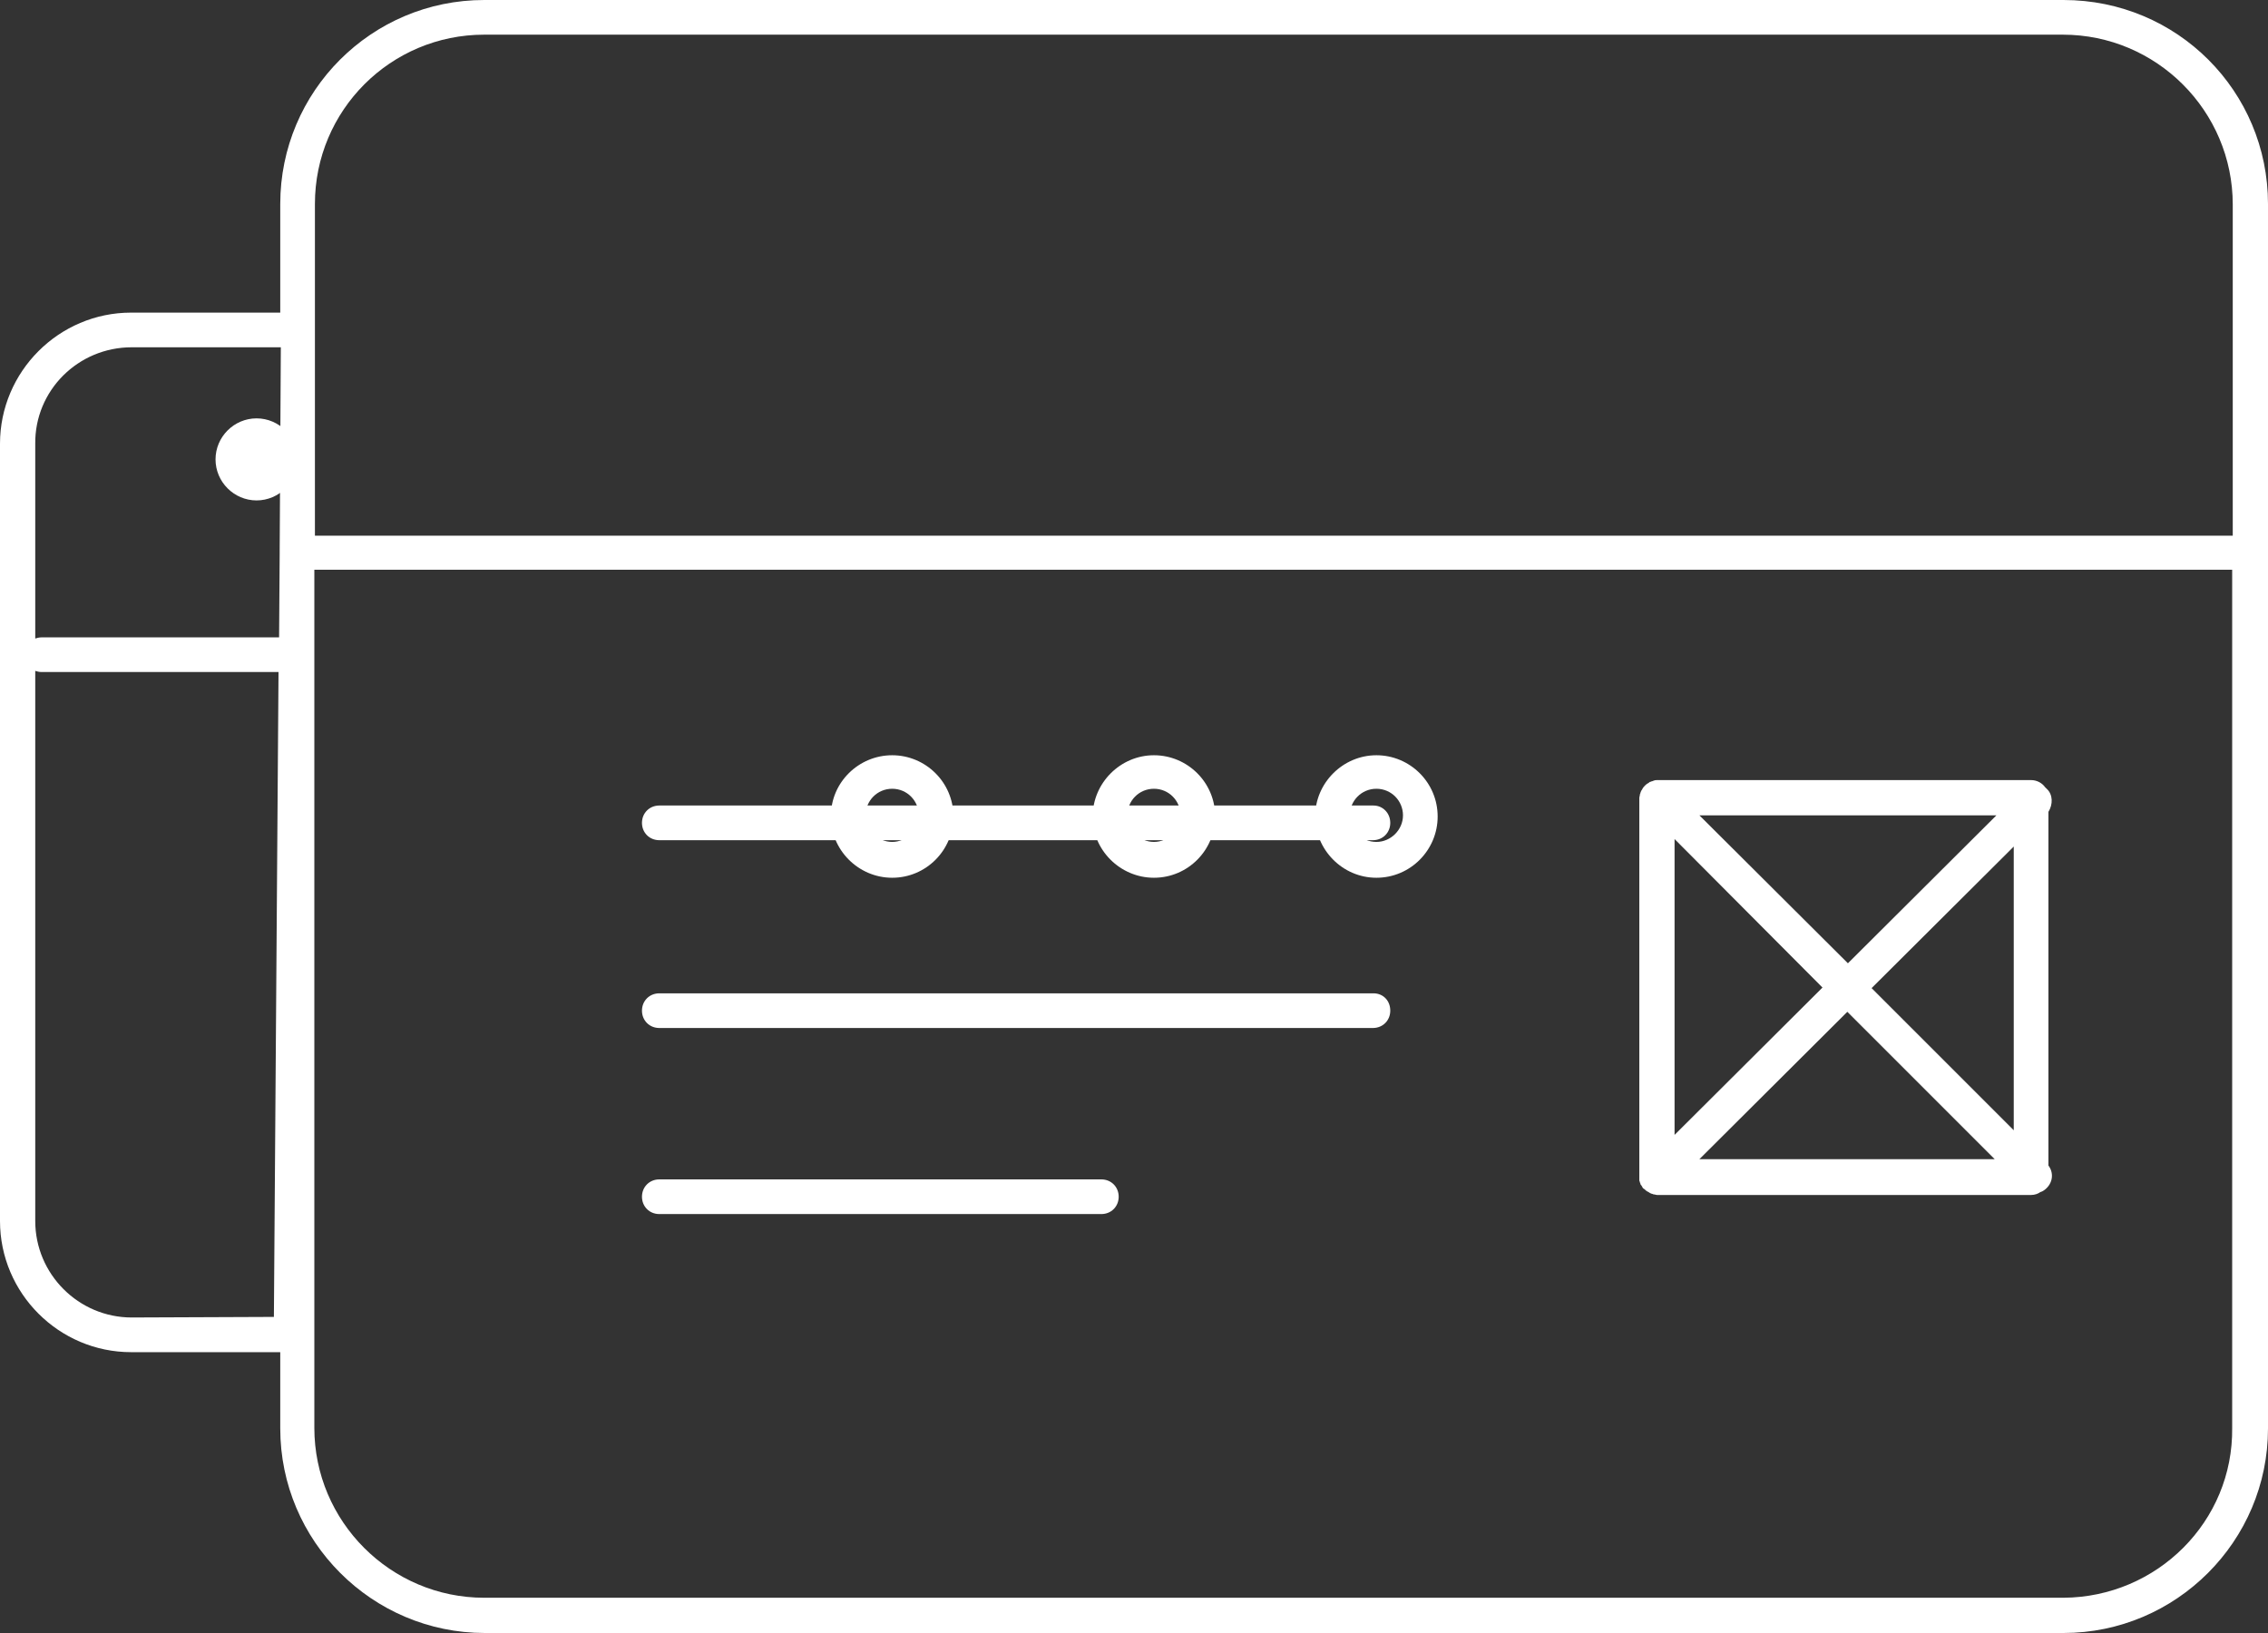 <svg xmlns="http://www.w3.org/2000/svg" viewBox="181 -134.6 392.5 282.6"><rect x="181" y="-134.6" width="392.5" height="282.6" fill="#333333" stroke="none"/><path d="M335.4 17.3c5.9 0 10.6-4.8 10.6-10.6 0-5.9-4.8-10.6-10.6-10.6S324.8.8 324.8 6.6c-.1 5.8 4.7 10.7 10.6 10.7zm0-15.4c2.6 0 4.6 2.1 4.6 4.6s-2.1 4.6-4.6 4.6-4.6-2.1-4.6-4.6 2-4.6 4.6-4.6zm45.3 15.4c5.9 0 10.6-4.8 10.6-10.6 0-5.9-4.8-10.6-10.6-10.6S370.1.9 370.1 6.7c-.1 5.7 4.7 10.6 10.6 10.6zm0-15.4c2.6 0 4.6 2.1 4.6 4.6s-2.1 4.6-4.6 4.6-4.6-2.1-4.6-4.6 2-4.6 4.6-4.6zm38.5 15.4c5.9 0 10.6-4.8 10.6-10.6 0-5.9-4.8-10.6-10.6-10.6S408.6.9 408.6 6.7c0 5.7 4.7 10.6 10.6 10.6zm0-15.4c2.6 0 4.6 2.1 4.6 4.6s-2.1 4.6-4.6 4.6c-2.6 0-4.6-2.1-4.6-4.6s2-4.6 4.6-4.6z" fill="#FFF"/><path d="M538.1-134.6H264.8c-19.5 0-35.3 15.8-35.3 35.3v18.8h-25.8c-12.5 0-22.7 10.2-22.7 22.7V76.7c0 12.5 10.2 22.7 22.7 22.7h25.8v13.2c0 19.5 15.9 35.4 35.4 35.4h273.2c19.5 0 35.4-15.9 35.4-35.4V-99.3c0-19.5-15.7-35.3-35.4-35.3zM235.5-99.3c0-16.2 13.1-29.3 29.3-29.3H538c16.2 0 29.4 13.2 29.4 29.4v57.3H235.5v-57.4zm-31.7 24.8h25.8l-.2 35.2v.7l-.1 14.3h-41.1c-.4 0-.8.1-1.1.2v-33.7c-.1-9.2 7.4-16.7 16.7-16.7zm0 167.9c-9.2 0-16.7-7.5-16.7-16.7v-95.2c.3.1.7.2 1.1.2h41l-.8 111.6-24.6.1zm334.3 48.5H264.8c-16.2 0-29.4-13.2-29.4-29.4V-36h331.9v148.5c.2 16.2-13 29.3-29.2 29.4z" fill="#FFF"/><path d="M418.7 4.8H295.1c-1.7 0-3 1.3-3 3s1.3 3 3 3h123.5c1.7 0 3-1.3 3-3s-1.3-3-2.9-3zm0 32.5H295.1c-1.7 0-3 1.3-3 3s1.3 3 3 3h123.5c1.7 0 3-1.3 3-3 0-1.8-1.3-3-2.9-3zm-47.1 32.2h-76.5c-1.7 0-3 1.3-3 3s1.3 3 3 3h76.5c1.7 0 3-1.3 3-3s-1.3-3-3-3zM225.4-48c3.9 0 7.1-3.2 7.1-7.1s-3.2-7.1-7.1-7.1c-3.9 0-7.1 3.2-7.1 7.1s3.2 7.1 7.1 7.1zM535.2 1.9l-.3-.3c-.5-.7-1.4-1.2-2.4-1.2h-64.7c-.2 0-.4 0-.6.1-.1 0-.2.1-.3.1s-.2.1-.3.1-.2.1-.3.2c-.1 0-.1.1-.2.1-.3.2-.6.5-.8.8 0 .1-.1.1-.1.2-.1.1-.1.2-.2.3 0 .1-.1.2-.1.3s-.1.2-.1.3c0 .2-.1.4-.1.6v66.2c0 .1.1.2.1.3s.1.2.1.3.1.2.2.3c0 .1.1.1.1.2.1.2.2.3.4.4.1.1.3.3.5.4.1 0 .1.1.2.1.1.1.2.1.3.2.1 0 .2.1.3.1s.2.1.3.1c.2 0 .4.1.6.1h64.7c.6 0 1.2-.2 1.6-.5.4-.1.8-.4 1.1-.7 1.1-1.1 1.2-2.7.3-3.9V5.9c.8-1.3.8-3-.3-4zm-38.8 34.4l-25.6 25.5V10.6l25.6 25.7zM475.1 6.5h51.4l-25.7 25.6-25.7-25.6zm25.6 34L526.2 66h-51.1l25.6-25.5zm4.2-4.1l24.6-24.5V61l-24.6-24.6z" fill="#FFF"/></svg>